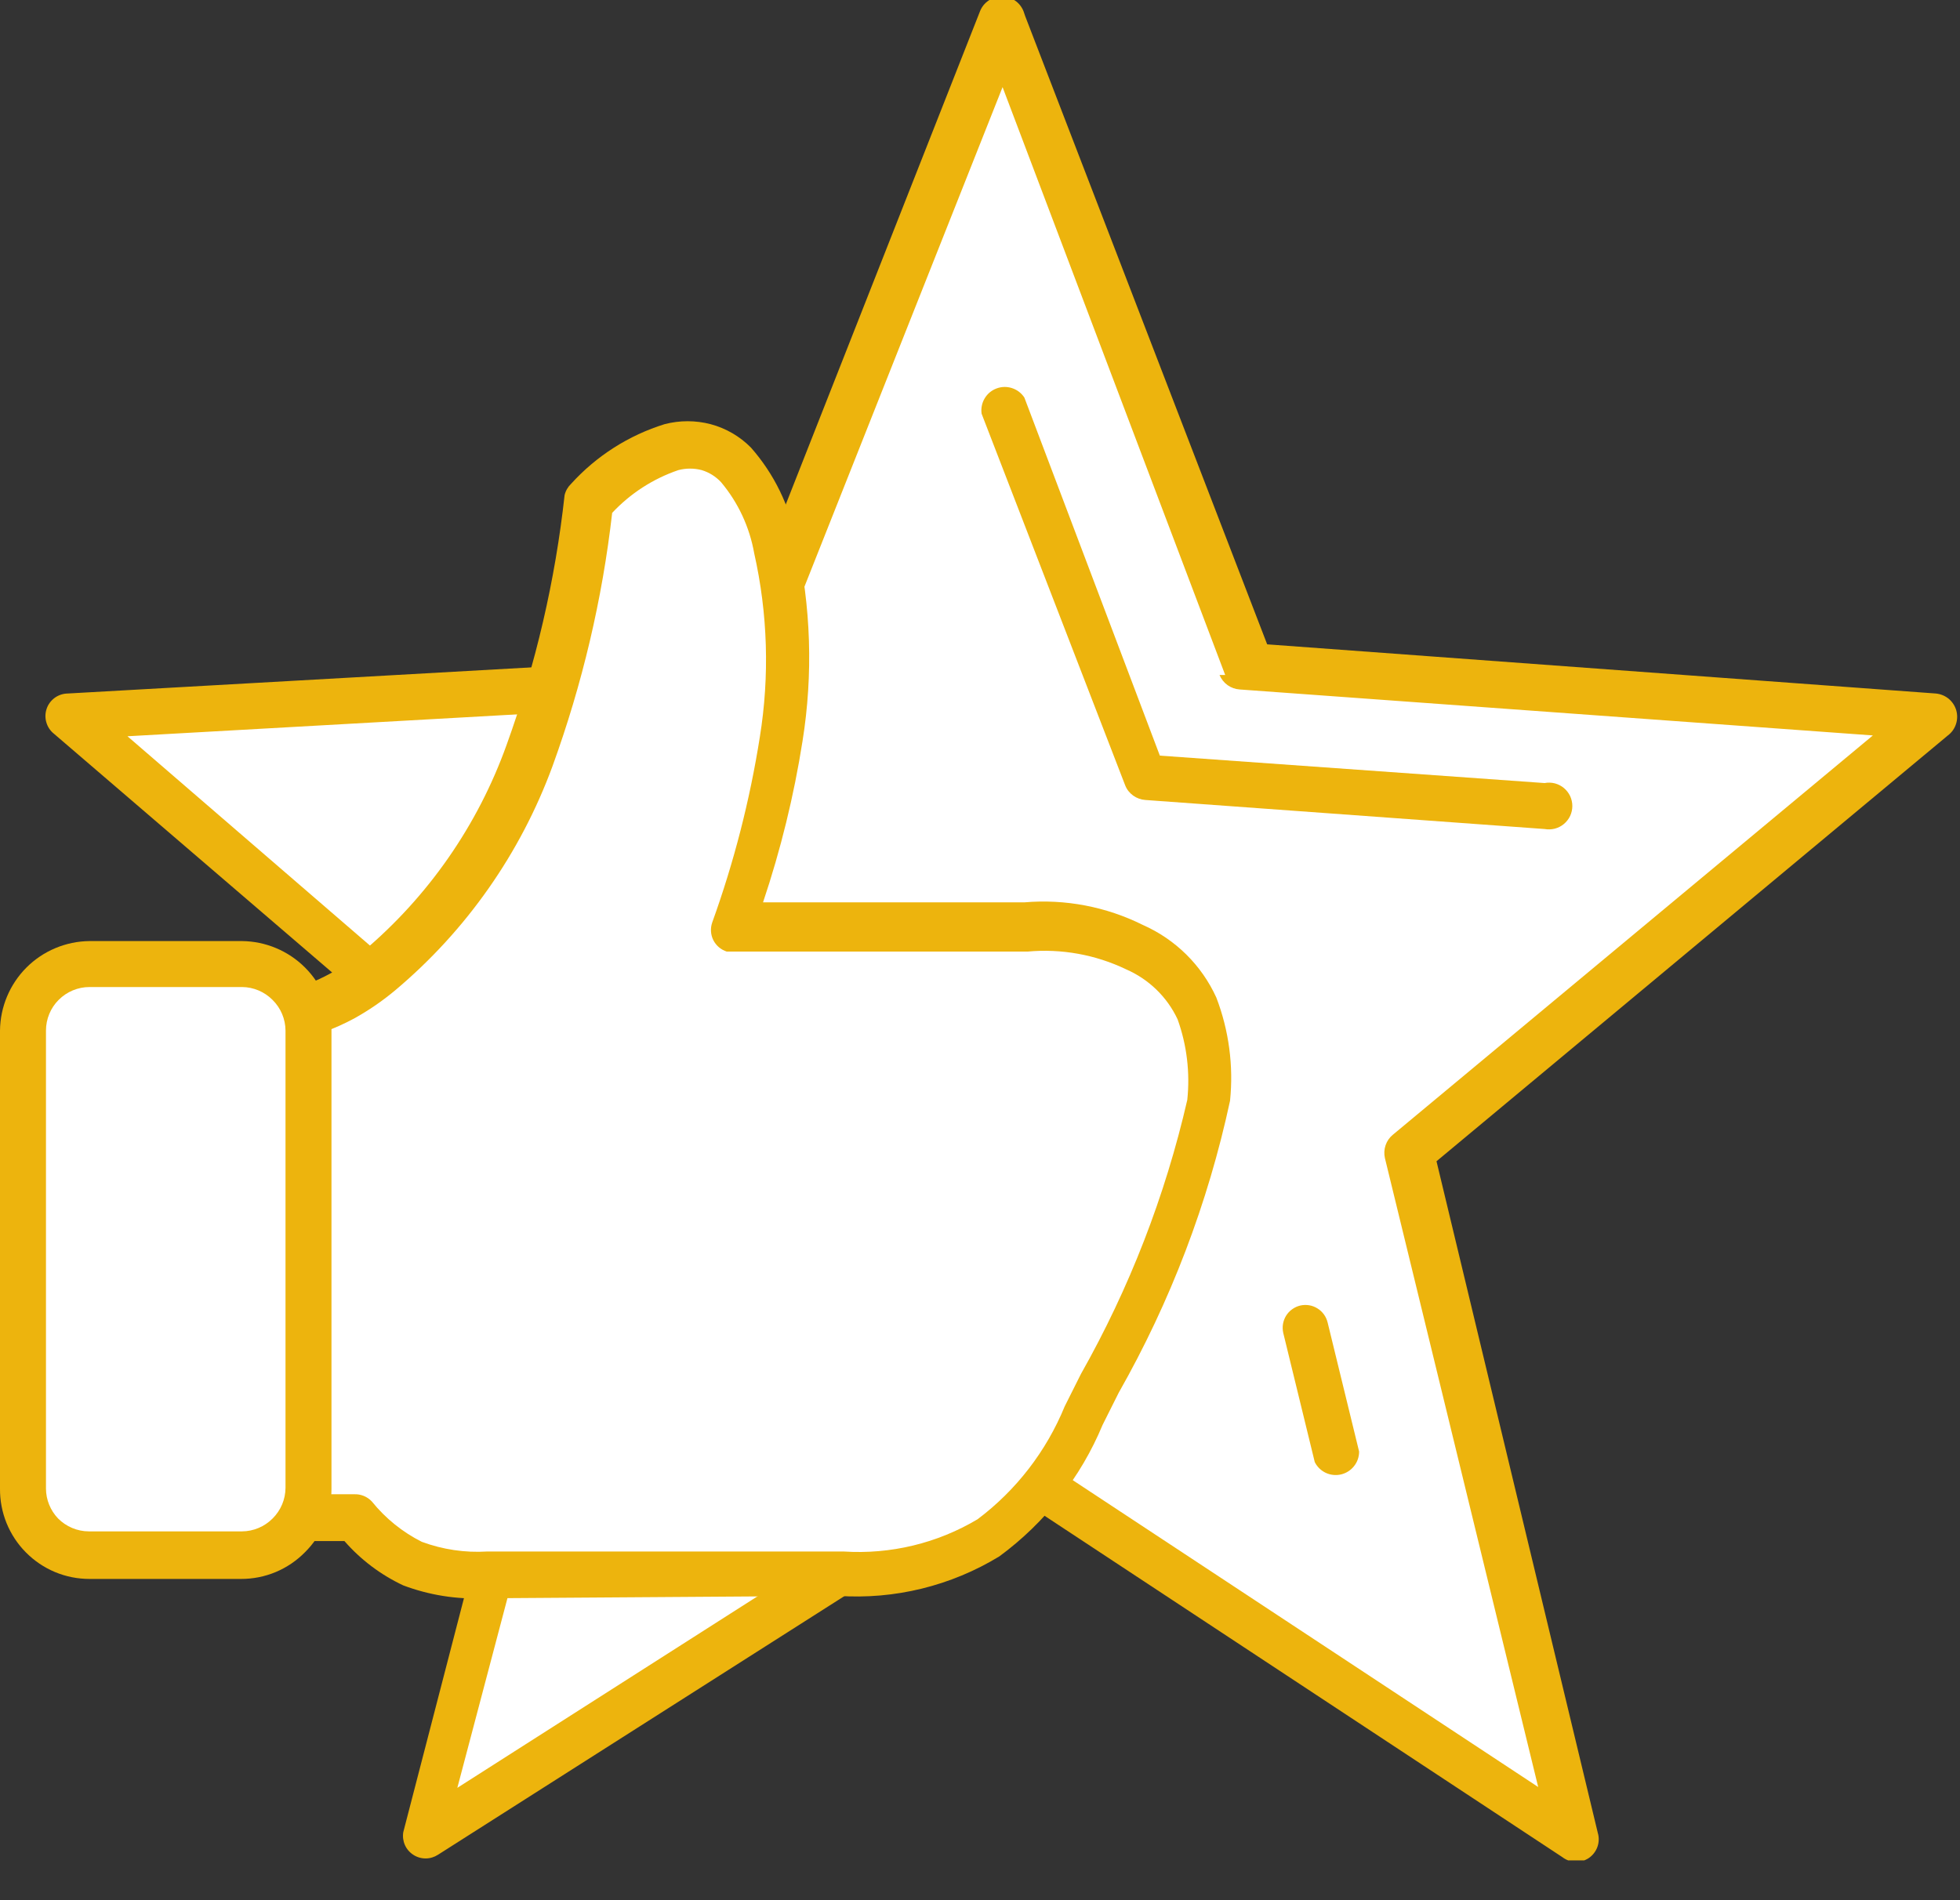 <svg width="33" height="32" viewBox="0 0 33 32" fill="none" xmlns="http://www.w3.org/2000/svg">
<rect x="0" y="0" width="33" height="32" fill="#333333" stroke="none"/>
<g clip-path="url(#clip0_303_10)">
<path fill-rule="evenodd" clip-rule="evenodd" d="M16.88 0.394L20.995 11.231L32.606 12.059L23.793 19.393L26.604 30.95L17.043 24.648L7.17 30.95L10.076 19.719L1.154 12.059L12.507 11.421L16.88 0.394Z" fill="white"/>
<path d="M20.628 11.367L16.88 1.467L12.874 11.57C12.846 11.639 12.8 11.698 12.739 11.741C12.679 11.785 12.608 11.81 12.535 11.815L2.146 12.399L10.294 19.433C10.349 19.481 10.389 19.544 10.411 19.613C10.432 19.683 10.434 19.757 10.416 19.827L7.7 30.108L16.744 24.336C16.807 24.294 16.88 24.272 16.955 24.272C17.03 24.272 17.103 24.294 17.166 24.336L25.898 30.094L23.317 19.501C23.301 19.43 23.305 19.355 23.329 19.285C23.353 19.215 23.396 19.154 23.453 19.108L31.533 12.385L20.873 11.611C20.799 11.606 20.728 11.581 20.668 11.538C20.608 11.495 20.561 11.435 20.533 11.367M17.261 0.272L21.335 10.851L32.593 11.679C32.672 11.686 32.747 11.717 32.809 11.767C32.87 11.818 32.915 11.886 32.937 11.962C32.959 12.039 32.957 12.12 32.932 12.195C32.907 12.271 32.86 12.337 32.796 12.385L24.186 19.556L26.902 30.868C26.925 30.945 26.922 31.027 26.895 31.103C26.868 31.178 26.818 31.243 26.752 31.289C26.685 31.334 26.606 31.357 26.526 31.355C26.446 31.352 26.369 31.324 26.305 31.275L16.975 25.123L7.374 31.235C7.312 31.275 7.24 31.297 7.166 31.297C7.092 31.297 7.02 31.276 6.958 31.235C6.896 31.195 6.847 31.138 6.817 31.07C6.787 31.002 6.778 30.927 6.79 30.854L9.642 19.854L0.91 12.358C0.848 12.309 0.803 12.243 0.781 12.167C0.758 12.092 0.76 12.011 0.785 11.937C0.81 11.862 0.858 11.798 0.922 11.751C0.986 11.705 1.062 11.68 1.141 11.679L12.222 11.054L16.5 0.19C16.529 0.116 16.579 0.053 16.645 0.009C16.71 -0.036 16.788 -0.06 16.867 -0.06C16.946 -0.06 17.023 -0.036 17.089 0.009C17.154 0.053 17.204 0.116 17.233 0.19L17.261 0.272Z" fill="#EDB40D"/>
<path fill-rule="evenodd" clip-rule="evenodd" d="M4.97 25.544V17.03C5.469 16.89 5.932 16.644 6.328 16.31C8.786 14.314 9.506 11.299 9.886 8.379C11.245 7.021 12.507 7.021 13.01 9.153C13.382 11.319 13.133 13.546 12.29 15.577H16.785C17.558 15.484 18.341 15.601 19.053 15.916C19.549 16.136 19.952 16.523 20.193 17.009C20.433 17.495 20.496 18.05 20.37 18.578C19.922 20.438 19.213 22.225 18.265 23.888C17.993 24.734 17.442 25.463 16.702 25.956C15.962 26.449 15.077 26.677 14.191 26.604L8.148 26.536C7.725 26.586 7.296 26.523 6.905 26.354C6.514 26.184 6.174 25.914 5.921 25.572L4.97 25.544Z" fill="white"/>
<path d="M5.432 17.315V25.164H5.962C6.017 25.161 6.073 25.171 6.125 25.192C6.176 25.213 6.223 25.245 6.261 25.286C6.49 25.57 6.777 25.802 7.102 25.965C7.454 26.095 7.829 26.151 8.202 26.128H14.205C14.994 26.179 15.78 25.99 16.459 25.585C17.111 25.095 17.617 24.438 17.926 23.684L18.198 23.141C19.015 21.696 19.618 20.141 19.99 18.523C20.038 18.064 19.983 17.6 19.827 17.166C19.65 16.788 19.341 16.489 18.958 16.323C18.443 16.076 17.87 15.973 17.301 16.025H16.853H12.358H12.236C12.187 16.009 12.142 15.984 12.103 15.951C12.065 15.918 12.033 15.878 12.01 15.832C11.987 15.787 11.974 15.737 11.971 15.686C11.967 15.635 11.975 15.584 11.991 15.536C12.357 14.522 12.625 13.477 12.793 12.412C12.959 11.384 12.927 10.333 12.698 9.316C12.62 8.876 12.428 8.463 12.141 8.121C12.052 8.025 11.94 7.955 11.815 7.917C11.686 7.883 11.55 7.883 11.421 7.917C10.996 8.062 10.614 8.309 10.307 8.637C10.141 10.093 9.803 11.524 9.303 12.901C8.764 14.369 7.851 15.671 6.654 16.677C6.439 16.857 6.207 17.016 5.962 17.152C5.796 17.241 5.623 17.319 5.446 17.383M4.617 25.531V17.03C4.618 16.946 4.646 16.864 4.697 16.798C4.749 16.731 4.821 16.684 4.902 16.663C5.124 16.601 5.338 16.514 5.541 16.405C5.743 16.297 5.934 16.17 6.111 16.025C7.209 15.099 8.043 13.9 8.528 12.548C9.02 11.188 9.348 9.775 9.506 8.338C9.523 8.266 9.561 8.2 9.615 8.148C10.041 7.678 10.585 7.331 11.19 7.143C11.444 7.077 11.71 7.077 11.964 7.143C12.222 7.212 12.456 7.348 12.643 7.537C13.033 7.98 13.296 8.519 13.404 9.099C13.655 10.209 13.692 11.357 13.512 12.48C13.367 13.403 13.144 14.311 12.847 15.196H16.812H17.247C17.935 15.137 18.625 15.269 19.243 15.577C19.791 15.819 20.231 16.254 20.479 16.799C20.691 17.352 20.77 17.948 20.71 18.537C20.339 20.262 19.707 21.919 18.836 23.453L18.564 23.996C18.197 24.879 17.596 25.644 16.826 26.21C16.011 26.707 15.062 26.94 14.11 26.875L8.148 26.916C7.686 26.936 7.224 26.862 6.79 26.699C6.411 26.521 6.074 26.267 5.799 25.952H5.025C4.923 25.948 4.826 25.905 4.755 25.832C4.684 25.758 4.644 25.66 4.644 25.558L4.617 25.531Z" fill="#EDB40D"/>
<path fill-rule="evenodd" clip-rule="evenodd" d="M1.507 16.296H4.074C4.373 16.296 4.66 16.415 4.871 16.627C5.082 16.838 5.201 17.125 5.201 17.424V25.137C5.201 25.436 5.082 25.723 4.871 25.934C4.66 26.145 4.373 26.264 4.074 26.264H1.507C1.208 26.264 0.922 26.145 0.71 25.934C0.499 25.723 0.38 25.436 0.38 25.137V17.356C0.398 17.069 0.524 16.799 0.733 16.602C0.943 16.405 1.22 16.296 1.507 16.296Z" fill="white"/>
<path d="M4.074 16.622H1.507C1.313 16.622 1.126 16.7 0.989 16.837C0.851 16.974 0.774 17.161 0.774 17.356V25.069C0.775 25.256 0.848 25.436 0.978 25.572C1.114 25.709 1.3 25.788 1.494 25.789H4.074C4.268 25.788 4.454 25.709 4.59 25.572C4.728 25.435 4.806 25.25 4.807 25.056V17.356C4.806 17.162 4.728 16.976 4.59 16.84C4.454 16.702 4.268 16.623 4.074 16.622ZM1.507 15.848H4.074C4.473 15.852 4.854 16.012 5.136 16.294C5.418 16.576 5.578 16.957 5.581 17.356V25.069C5.582 25.269 5.542 25.466 5.465 25.651C5.388 25.835 5.275 26.002 5.133 26.142C4.993 26.284 4.826 26.397 4.642 26.474C4.458 26.551 4.26 26.59 4.061 26.59H1.507C1.308 26.59 1.11 26.551 0.926 26.474C0.742 26.397 0.575 26.284 0.435 26.142C0.295 26.001 0.185 25.833 0.11 25.649C0.036 25.465 -0.002 25.268 2.72601e-06 25.069V17.356C0.004 16.957 0.164 16.576 0.445 16.294C0.727 16.012 1.109 15.852 1.507 15.848Z" fill="#EDB40D"/>
<path d="M21.606 22.448C21.595 22.399 21.593 22.348 21.601 22.299C21.609 22.249 21.627 22.201 21.653 22.158C21.68 22.115 21.714 22.078 21.755 22.049C21.796 22.019 21.842 21.998 21.891 21.986C21.94 21.975 21.991 21.973 22.041 21.981C22.091 21.989 22.138 22.007 22.181 22.034C22.224 22.06 22.261 22.095 22.291 22.136C22.32 22.176 22.341 22.223 22.353 22.272L22.883 24.445C22.883 24.534 22.854 24.62 22.798 24.69C22.743 24.76 22.666 24.809 22.579 24.83C22.493 24.85 22.402 24.841 22.321 24.803C22.241 24.765 22.175 24.701 22.136 24.621L21.606 22.448Z" fill="#EDB40D"/>
<path d="M16.527 6.967C16.514 6.878 16.532 6.787 16.578 6.71C16.623 6.633 16.694 6.573 16.778 6.542C16.862 6.51 16.954 6.508 17.039 6.536C17.125 6.564 17.198 6.62 17.247 6.695L19.528 12.725L26.006 13.187C26.063 13.176 26.122 13.178 26.178 13.192C26.234 13.207 26.286 13.233 26.33 13.27C26.375 13.307 26.411 13.354 26.436 13.406C26.46 13.459 26.473 13.516 26.473 13.574C26.473 13.631 26.46 13.689 26.436 13.741C26.411 13.793 26.375 13.84 26.33 13.877C26.286 13.914 26.234 13.94 26.178 13.955C26.122 13.969 26.063 13.971 26.006 13.961L19.284 13.472C19.21 13.467 19.139 13.441 19.079 13.398C19.019 13.355 18.972 13.296 18.945 13.227L16.527 6.967Z" fill="#EDB40D"/>
</g>
<defs>
<clipPath id="clip0_303_10">
<rect width="33" height="31.33" fill="white"/>
</clipPath>
</defs>
</svg>
